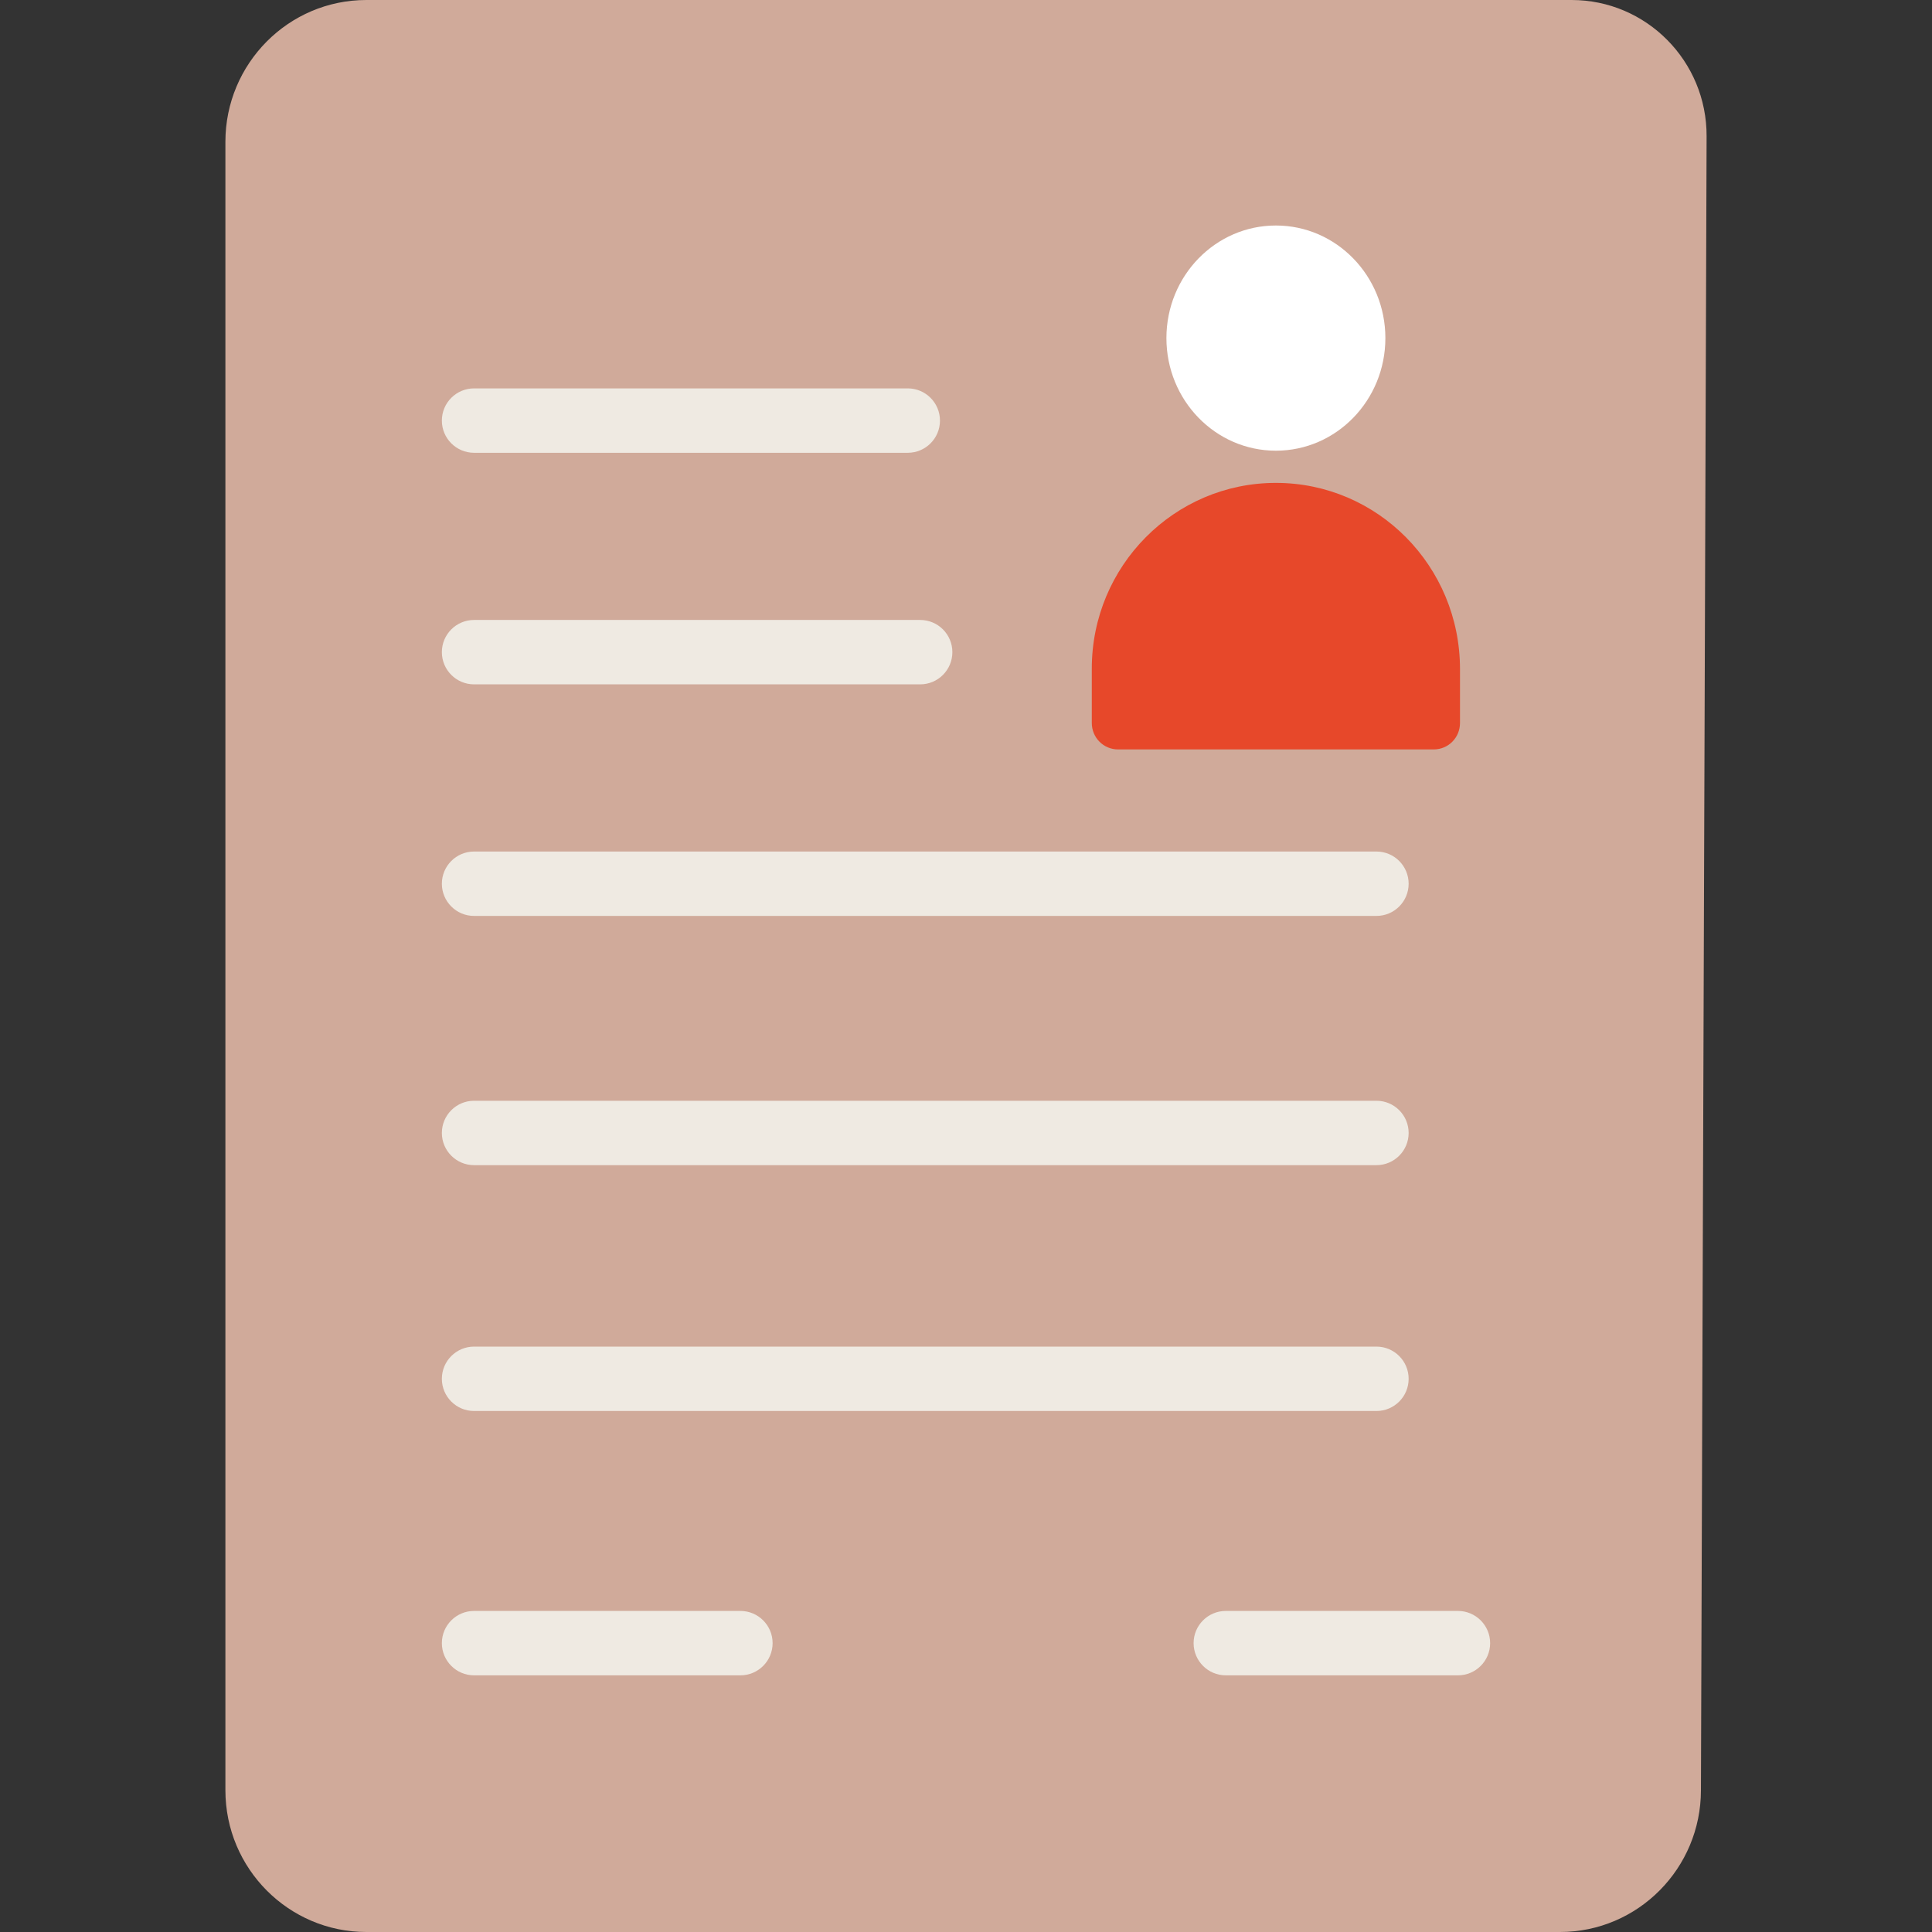 <svg width="72" height="72" viewBox="0 0 72 72" fill="none" xmlns="http://www.w3.org/2000/svg">
<rect x="0" y="0" width="72" height="72" fill="#333333" stroke="none"/>
<path d="M63.6 5.077C63.609 2.276 61.355 0 58.569 0H13.653C10.745 0 8.4 2.377 8.4 5.284V66.716C8.4 69.642 10.763 72 13.653 72H58.135C61.044 72 63.389 69.623 63.389 66.716L63.6 5.077Z" fill="#D0AA9A"/>
<path d="M51.296 34.134H17.667C17.005 34.134 16.467 33.596 16.467 32.934C16.467 32.272 17.005 31.734 17.667 31.734H51.296C51.959 31.734 52.496 32.272 52.496 32.934C52.496 33.596 51.959 34.134 51.296 34.134Z" fill="#EFEAE2"/>
<path d="M51.296 43.422H17.667C17.005 43.422 16.467 42.884 16.467 42.222C16.467 41.56 17.005 41.022 17.667 41.022H51.296C51.959 41.022 52.496 41.56 52.496 42.222C52.496 42.884 51.959 43.422 51.296 43.422Z" fill="#EFEAE2"/>
<path d="M54.333 62.435H45.682C45.02 62.435 44.482 61.897 44.482 61.235C44.482 60.572 45.02 60.035 45.682 60.035H54.333C54.995 60.035 55.533 60.572 55.533 61.235C55.533 61.897 54.996 62.435 54.333 62.435Z" fill="#EFEAE2"/>
<path d="M27.593 62.435H17.667C17.005 62.435 16.467 61.897 16.467 61.235C16.467 60.572 17.005 60.035 17.667 60.035H27.593C28.255 60.035 28.793 60.572 28.793 61.235C28.793 61.897 28.255 62.435 27.593 62.435Z" fill="#EFEAE2"/>
<path d="M34.292 25.504H17.667C17.005 25.504 16.467 24.966 16.467 24.304C16.467 23.641 17.005 23.104 17.667 23.104H34.292C34.955 23.104 35.492 23.641 35.492 24.304C35.492 24.966 34.955 25.504 34.292 25.504Z" fill="#EFEAE2"/>
<path d="M33.83 16.874H17.667C17.005 16.874 16.467 16.337 16.467 15.674C16.467 15.012 17.005 14.474 17.667 14.474H33.83C34.492 14.474 35.03 15.012 35.03 15.674C35.03 16.337 34.492 16.874 33.83 16.874Z" fill="#EFEAE2"/>
<path d="M51.296 52.584H17.667C17.005 52.584 16.467 52.046 16.467 51.384C16.467 50.722 17.005 50.184 17.667 50.184H51.296C51.959 50.184 52.496 50.722 52.496 51.384C52.496 52.046 51.959 52.584 51.296 52.584Z" fill="#EFEAE2"/>
<path d="M47.549 17.996C43.756 17.996 40.688 21.1 40.688 24.916V26.942C40.688 27.49 41.124 27.929 41.669 27.929H53.43C53.975 27.929 54.41 27.491 54.41 26.942V24.935C54.409 21.101 51.342 17.996 47.549 17.996Z" fill="#E7482A"/>
<path d="M47.549 16.796C49.803 16.796 51.629 14.918 51.629 12.6C51.629 10.282 49.803 8.404 47.549 8.404C45.296 8.404 43.469 10.282 43.469 12.6C43.469 14.918 45.296 16.796 47.549 16.796Z" fill="white"/>
</svg>
